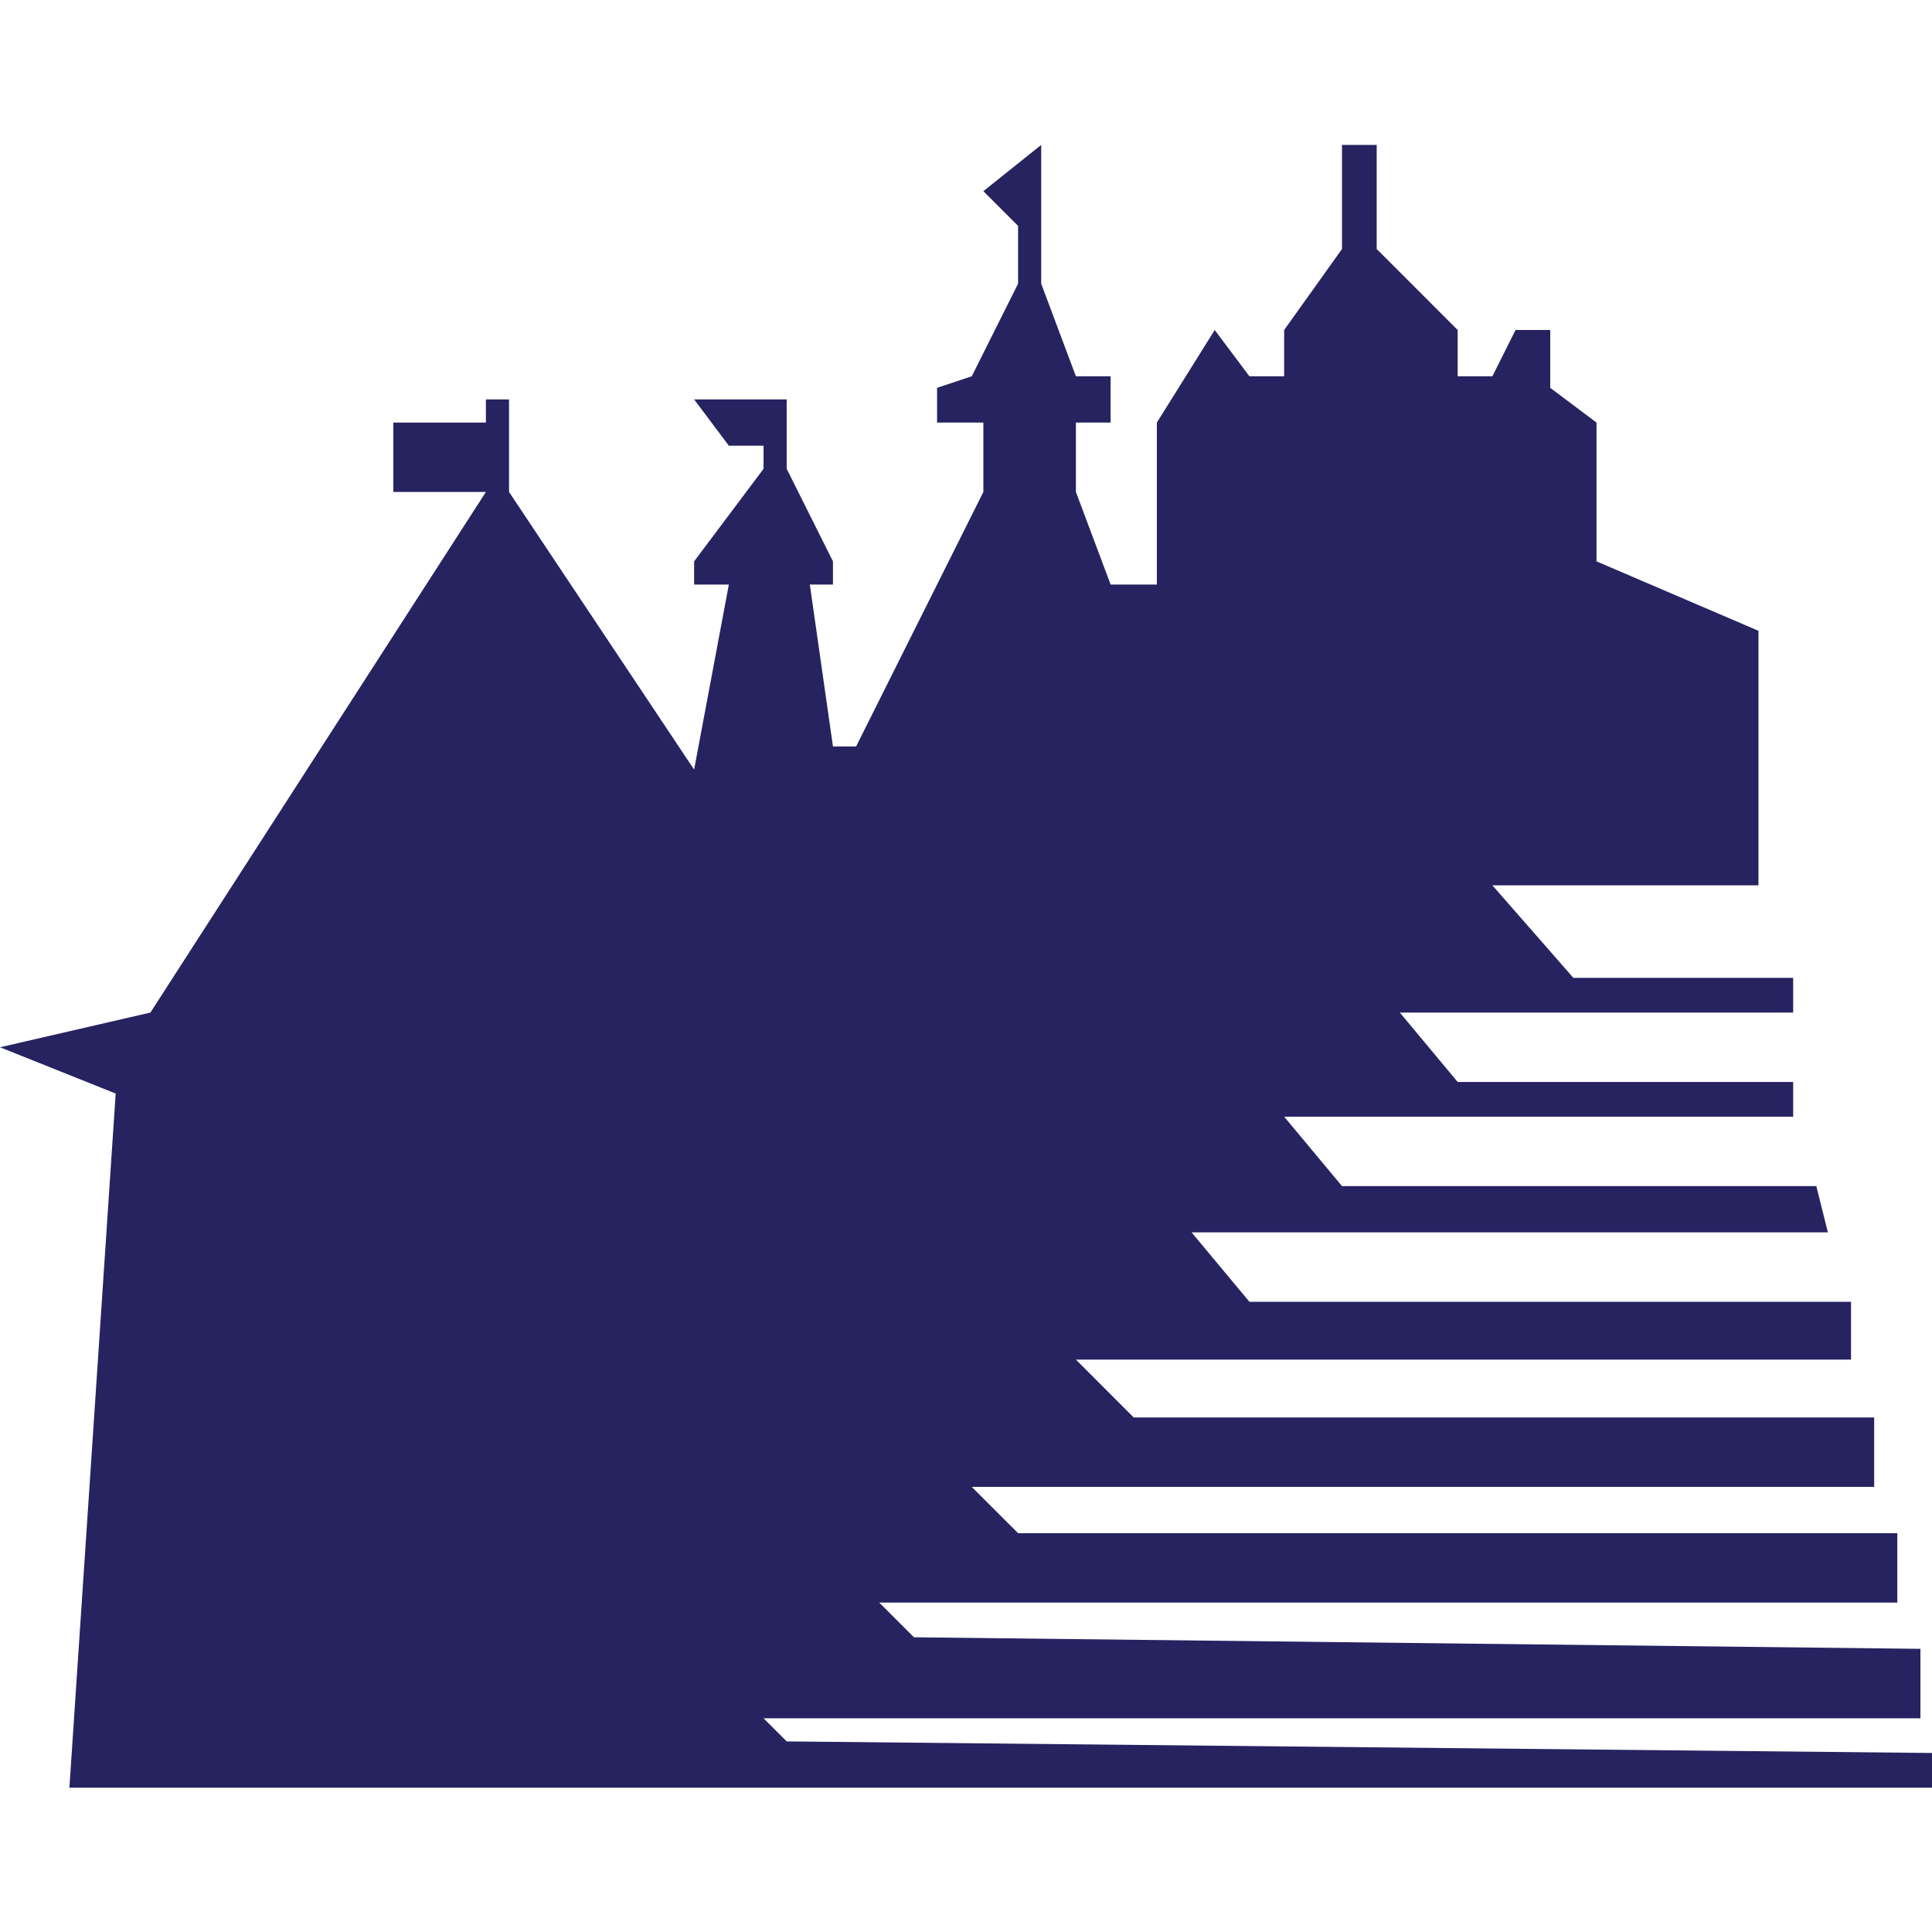 <?xml version="1.0" encoding="UTF-8"?> <svg xmlns="http://www.w3.org/2000/svg" width="80" height="80" viewBox="0 0 80 80" fill="none"><rect width="80" height="80" fill="white"></rect><path d="M4.79 45.281L2.874 74.024H80V72.587L32.575 72.108L31.617 71.15H79.521V68.275L37.844 67.796L36.407 66.359H78.563V63.485H42.156L40.239 61.569H77.605V58.695H46.946L44.551 56.299H76.647V53.904H51.736L49.341 51.03H75.689L75.21 49.114H55.569L53.174 46.239H74.251V44.802H60.359L57.964 41.928H74.251V40.491H65.15L61.796 36.659H72.814V26.12L66.108 23.245V17.497L64.192 16.06V13.665H62.755L61.796 15.581H60.359V13.665L57.006 10.311V6H55.569V10.311L53.174 13.665V15.581H51.736L50.299 13.665L47.904 17.497V24.204H45.988L44.551 20.371V17.497H45.988V15.581H44.551L43.114 11.748V6L40.719 7.916L42.156 9.353V11.748L40.239 15.581L38.802 16.06V17.497H40.719V20.371L35.449 30.91H34.491L33.533 24.204H34.491V23.245L32.575 19.413V16.539H28.742L30.18 18.455H31.617V19.413L28.742 23.245V24.204H30.18L28.742 31.868L21.078 20.371V16.539H20.12V17.497H16.287V20.371H20.12L6.228 41.928L0 43.365L4.79 45.281Z" fill="#272361"></path></svg> 